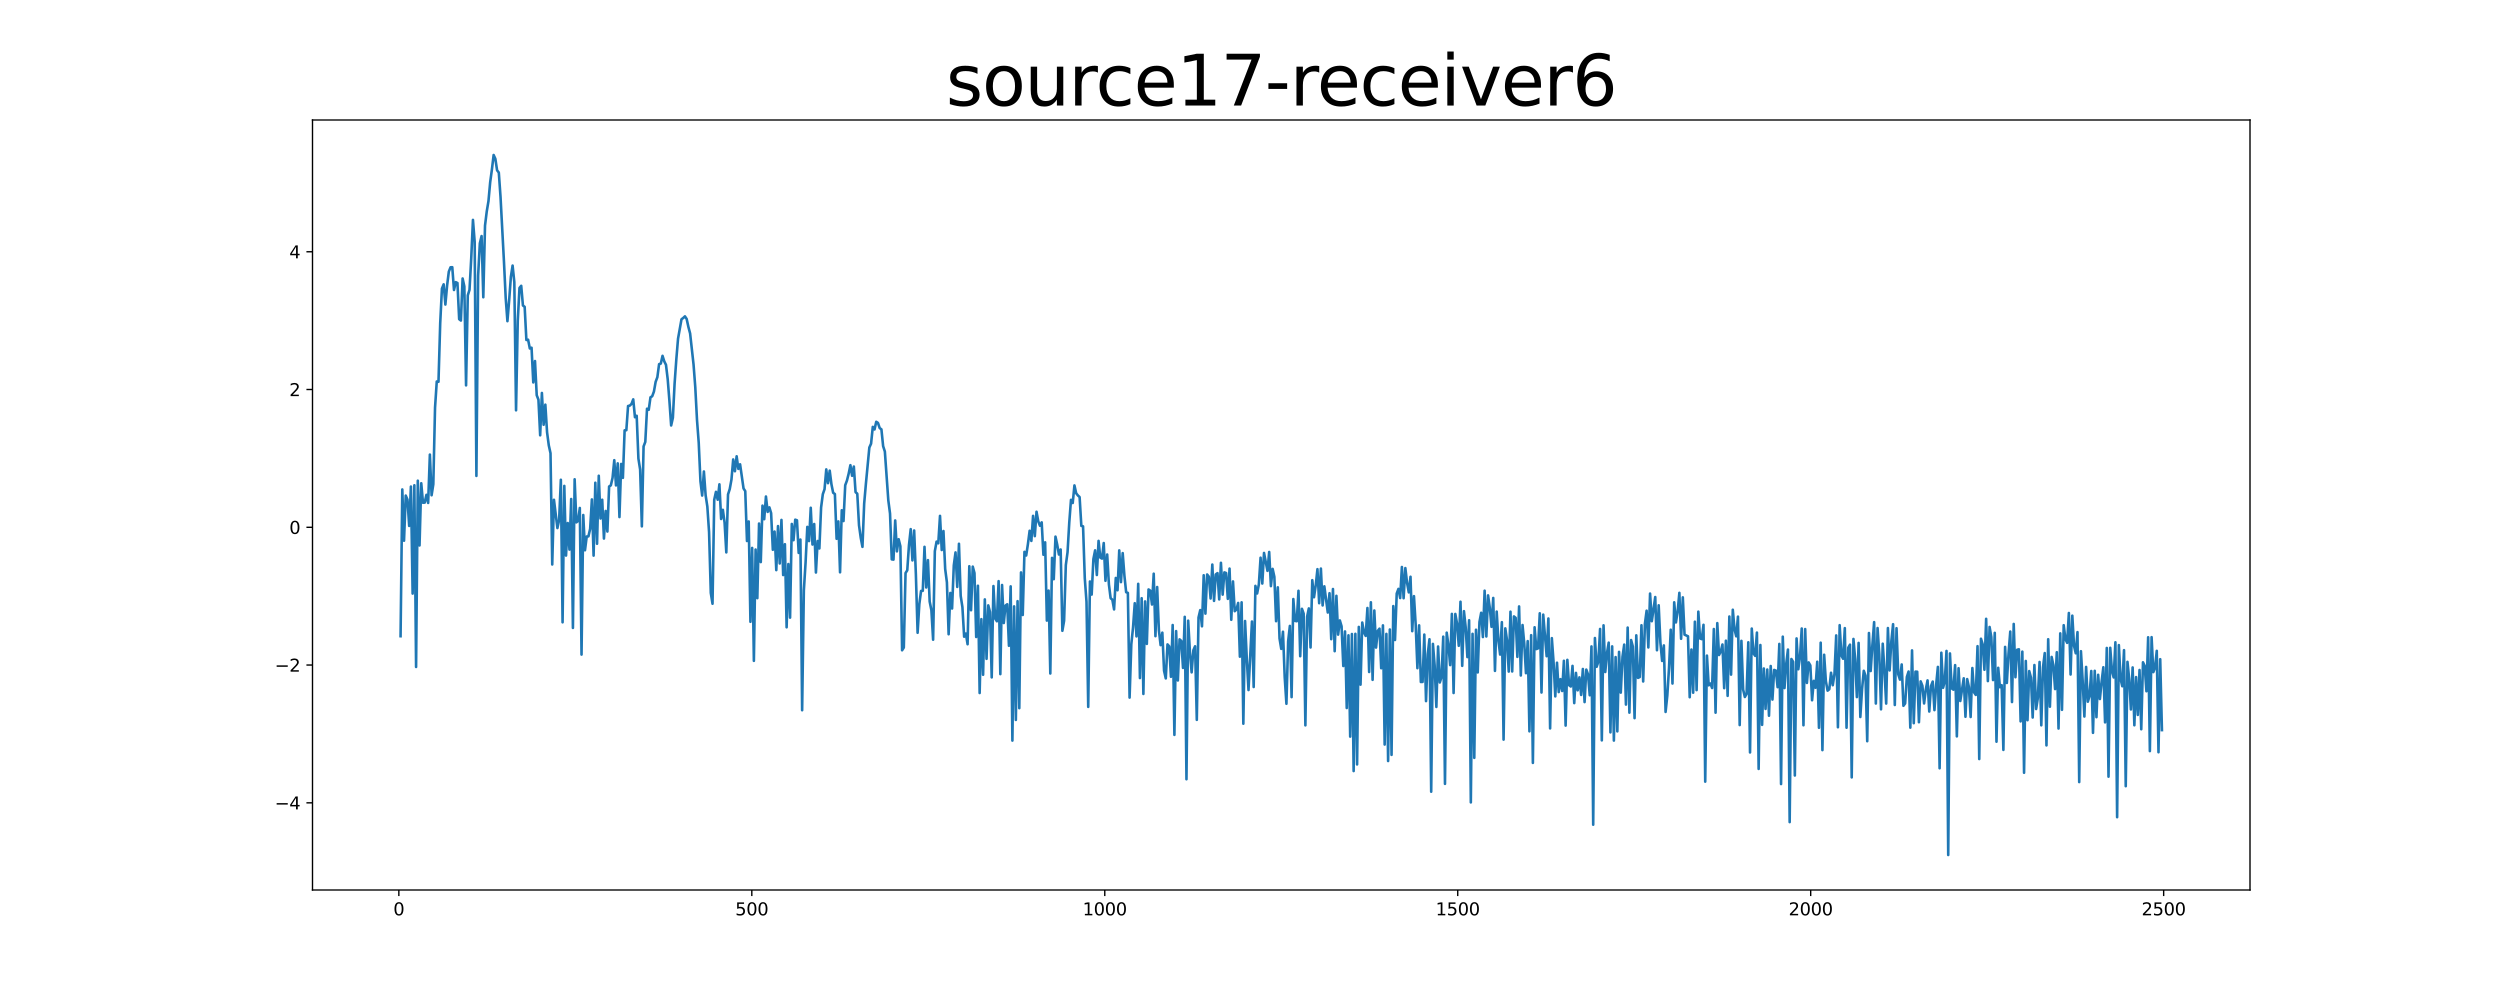 <?xml version="1.0" encoding="utf-8" standalone="no"?>
<!DOCTYPE svg PUBLIC "-//W3C//DTD SVG 1.1//EN"
  "http://www.w3.org/Graphics/SVG/1.1/DTD/svg11.dtd">
<svg xmlns:xlink="http://www.w3.org/1999/xlink" width="1440pt" height="576pt" viewBox="0 0 1440 576" xmlns="http://www.w3.org/2000/svg" version="1.1">
 <defs>
  <style type="text/css">*{stroke-linejoin: round; stroke-linecap: butt}</style>
 </defs>
 <g id="figure_1">
  <g id="patch_1">
   <path d="M 0 576 
L 1440 576 
L 1440 0 
L 0 0 
z
" style="fill: #ffffff"/>
  </g>
  <g id="axes_1">
   <g id="patch_2">
    <path d="M 180 512.64 
L 1296 512.64 
L 1296 69.12 
L 180 69.12 
z
" style="fill: #ffffff"/>
   </g>
   <g id="matplotlib.axis_1">
    <g id="xtick_1">
     <g id="line2d_1">
      <defs>
       <path id="me43a3753df" d="M 0 0 
L 0 3.5 
" style="stroke: #000000; stroke-width: 0.8"/>
      </defs>
      <g>
       <use xlink:href="#me43a3753df" x="229.735" y="512.64" style="stroke: #000000; stroke-width: 0.8"/>
      </g>
     </g>
     <g id="text_1">
      <!-- 0 -->
      <g transform="translate(226.553 527.238) scale(0.1 -0.1)">
       <defs>
        <path id="DejaVuSans-30" d="M 2034 4250 
Q 1547 4250 1301 3770 
Q 1056 3291 1056 2328 
Q 1056 1369 1301 889 
Q 1547 409 2034 409 
Q 2525 409 2770 889 
Q 3016 1369 3016 2328 
Q 3016 3291 2770 3770 
Q 2525 4250 2034 4250 
z
M 2034 4750 
Q 2819 4750 3233 4129 
Q 3647 3509 3647 2328 
Q 3647 1150 3233 529 
Q 2819 -91 2034 -91 
Q 1250 -91 836 529 
Q 422 1150 422 2328 
Q 422 3509 836 4129 
Q 1250 4750 2034 4750 
z
" transform="scale(0.016)"/>
       </defs>
       <use xlink:href="#DejaVuSans-30"/>
      </g>
     </g>
    </g>
    <g id="xtick_2">
     <g id="line2d_2">
      <g>
       <use xlink:href="#me43a3753df" x="433.041" y="512.64" style="stroke: #000000; stroke-width: 0.8"/>
      </g>
     </g>
     <g id="text_2">
      <!-- 500 -->
      <g transform="translate(423.497 527.238) scale(0.1 -0.1)">
       <defs>
        <path id="DejaVuSans-35" d="M 691 4666 
L 3169 4666 
L 3169 4134 
L 1269 4134 
L 1269 2991 
Q 1406 3038 1543 3061 
Q 1681 3084 1819 3084 
Q 2600 3084 3056 2656 
Q 3513 2228 3513 1497 
Q 3513 744 3044 326 
Q 2575 -91 1722 -91 
Q 1428 -91 1123 -41 
Q 819 9 494 109 
L 494 744 
Q 775 591 1075 516 
Q 1375 441 1709 441 
Q 2250 441 2565 725 
Q 2881 1009 2881 1497 
Q 2881 1984 2565 2268 
Q 2250 2553 1709 2553 
Q 1456 2553 1204 2497 
Q 953 2441 691 2322 
L 691 4666 
z
" transform="scale(0.016)"/>
       </defs>
       <use xlink:href="#DejaVuSans-35"/>
       <use xlink:href="#DejaVuSans-30" x="63.623"/>
       <use xlink:href="#DejaVuSans-30" x="127.246"/>
      </g>
     </g>
    </g>
    <g id="xtick_3">
     <g id="line2d_3">
      <g>
       <use xlink:href="#me43a3753df" x="636.347" y="512.64" style="stroke: #000000; stroke-width: 0.8"/>
      </g>
     </g>
     <g id="text_3">
      <!-- 1000 -->
      <g transform="translate(623.622 527.238) scale(0.1 -0.1)">
       <defs>
        <path id="DejaVuSans-31" d="M 794 531 
L 1825 531 
L 1825 4091 
L 703 3866 
L 703 4441 
L 1819 4666 
L 2450 4666 
L 2450 531 
L 3481 531 
L 3481 0 
L 794 0 
L 794 531 
z
" transform="scale(0.016)"/>
       </defs>
       <use xlink:href="#DejaVuSans-31"/>
       <use xlink:href="#DejaVuSans-30" x="63.623"/>
       <use xlink:href="#DejaVuSans-30" x="127.246"/>
       <use xlink:href="#DejaVuSans-30" x="190.869"/>
      </g>
     </g>
    </g>
    <g id="xtick_4">
     <g id="line2d_4">
      <g>
       <use xlink:href="#me43a3753df" x="839.653" y="512.64" style="stroke: #000000; stroke-width: 0.8"/>
      </g>
     </g>
     <g id="text_4">
      <!-- 1500 -->
      <g transform="translate(826.928 527.238) scale(0.1 -0.1)">
       <use xlink:href="#DejaVuSans-31"/>
       <use xlink:href="#DejaVuSans-35" x="63.623"/>
       <use xlink:href="#DejaVuSans-30" x="127.246"/>
       <use xlink:href="#DejaVuSans-30" x="190.869"/>
      </g>
     </g>
    </g>
    <g id="xtick_5">
     <g id="line2d_5">
      <g>
       <use xlink:href="#me43a3753df" x="1042.959" y="512.64" style="stroke: #000000; stroke-width: 0.8"/>
      </g>
     </g>
     <g id="text_5">
      <!-- 2000 -->
      <g transform="translate(1030.234 527.238) scale(0.1 -0.1)">
       <defs>
        <path id="DejaVuSans-32" d="M 1228 531 
L 3431 531 
L 3431 0 
L 469 0 
L 469 531 
Q 828 903 1448 1529 
Q 2069 2156 2228 2338 
Q 2531 2678 2651 2914 
Q 2772 3150 2772 3378 
Q 2772 3750 2511 3984 
Q 2250 4219 1831 4219 
Q 1534 4219 1204 4116 
Q 875 4013 500 3803 
L 500 4441 
Q 881 4594 1212 4672 
Q 1544 4750 1819 4750 
Q 2544 4750 2975 4387 
Q 3406 4025 3406 3419 
Q 3406 3131 3298 2873 
Q 3191 2616 2906 2266 
Q 2828 2175 2409 1742 
Q 1991 1309 1228 531 
z
" transform="scale(0.016)"/>
       </defs>
       <use xlink:href="#DejaVuSans-32"/>
       <use xlink:href="#DejaVuSans-30" x="63.623"/>
       <use xlink:href="#DejaVuSans-30" x="127.246"/>
       <use xlink:href="#DejaVuSans-30" x="190.869"/>
      </g>
     </g>
    </g>
    <g id="xtick_6">
     <g id="line2d_6">
      <g>
       <use xlink:href="#me43a3753df" x="1246.265" y="512.64" style="stroke: #000000; stroke-width: 0.8"/>
      </g>
     </g>
     <g id="text_6">
      <!-- 2500 -->
      <g transform="translate(1233.54 527.238) scale(0.1 -0.1)">
       <use xlink:href="#DejaVuSans-32"/>
       <use xlink:href="#DejaVuSans-35" x="63.623"/>
       <use xlink:href="#DejaVuSans-30" x="127.246"/>
       <use xlink:href="#DejaVuSans-30" x="190.869"/>
      </g>
     </g>
    </g>
   </g>
   <g id="matplotlib.axis_2">
    <g id="ytick_1">
     <g id="line2d_7">
      <defs>
       <path id="mdd8b63c31a" d="M 0 0 
L -3.5 0 
" style="stroke: #000000; stroke-width: 0.8"/>
      </defs>
      <g>
       <use xlink:href="#mdd8b63c31a" x="180" y="462.429" style="stroke: #000000; stroke-width: 0.8"/>
      </g>
     </g>
     <g id="text_7">
      <!-- −4 -->
      <g transform="translate(158.258 466.228) scale(0.1 -0.1)">
       <defs>
        <path id="DejaVuSans-2212" d="M 678 2272 
L 4684 2272 
L 4684 1741 
L 678 1741 
L 678 2272 
z
" transform="scale(0.016)"/>
        <path id="DejaVuSans-34" d="M 2419 4116 
L 825 1625 
L 2419 1625 
L 2419 4116 
z
M 2253 4666 
L 3047 4666 
L 3047 1625 
L 3713 1625 
L 3713 1100 
L 3047 1100 
L 3047 0 
L 2419 0 
L 2419 1100 
L 313 1100 
L 313 1709 
L 2253 4666 
z
" transform="scale(0.016)"/>
       </defs>
       <use xlink:href="#DejaVuSans-2212"/>
       <use xlink:href="#DejaVuSans-34" x="83.789"/>
      </g>
     </g>
    </g>
    <g id="ytick_2">
     <g id="line2d_8">
      <g>
       <use xlink:href="#mdd8b63c31a" x="180" y="383.073" style="stroke: #000000; stroke-width: 0.8"/>
      </g>
     </g>
     <g id="text_8">
      <!-- −2 -->
      <g transform="translate(158.258 386.873) scale(0.1 -0.1)">
       <use xlink:href="#DejaVuSans-2212"/>
       <use xlink:href="#DejaVuSans-32" x="83.789"/>
      </g>
     </g>
    </g>
    <g id="ytick_3">
     <g id="line2d_9">
      <g>
       <use xlink:href="#mdd8b63c31a" x="180" y="303.718" style="stroke: #000000; stroke-width: 0.8"/>
      </g>
     </g>
     <g id="text_9">
      <!-- 0 -->
      <g transform="translate(166.637 307.517) scale(0.1 -0.1)">
       <use xlink:href="#DejaVuSans-30"/>
      </g>
     </g>
    </g>
    <g id="ytick_4">
     <g id="line2d_10">
      <g>
       <use xlink:href="#mdd8b63c31a" x="180" y="224.362" style="stroke: #000000; stroke-width: 0.8"/>
      </g>
     </g>
     <g id="text_10">
      <!-- 2 -->
      <g transform="translate(166.637 228.162) scale(0.1 -0.1)">
       <use xlink:href="#DejaVuSans-32"/>
      </g>
     </g>
    </g>
    <g id="ytick_5">
     <g id="line2d_11">
      <g>
       <use xlink:href="#mdd8b63c31a" x="180" y="145.007" style="stroke: #000000; stroke-width: 0.8"/>
      </g>
     </g>
     <g id="text_11">
      <!-- 4 -->
      <g transform="translate(166.637 148.806) scale(0.1 -0.1)">
       <use xlink:href="#DejaVuSans-34"/>
      </g>
     </g>
    </g>
   </g>
   <g id="line2d_12">
    <path d="M 230.727 366.452 
L 231.72 281.926 
L 232.713 311.454 
L 233.705 285.453 
L 234.698 287.781 
L 235.691 302.937 
L 236.684 280.266 
L 237.676 341.905 
L 238.669 279.51 
L 239.662 384.171 
L 240.654 276.881 
L 241.647 314.178 
L 242.64 278.356 
L 243.632 289.572 
L 244.625 289.51 
L 245.618 285.021 
L 246.611 289.692 
L 247.603 261.843 
L 248.596 285.273 
L 249.589 278.913 
L 250.581 234.775 
L 251.574 219.739 
L 252.567 219.901 
L 253.56 186.174 
L 254.552 166.222 
L 255.545 163.772 
L 256.538 175.422 
L 257.53 164.42 
L 258.523 156.451 
L 259.516 153.968 
L 260.508 153.912 
L 261.501 167.042 
L 262.494 162.514 
L 263.487 163.01 
L 264.479 183.836 
L 265.472 184.635 
L 266.465 160.398 
L 267.457 164.983 
L 268.45 221.969 
L 269.443 170.121 
L 270.436 166.935 
L 271.428 148.767 
L 272.421 126.659 
L 273.414 139.288 
L 274.406 274.126 
L 275.399 158.752 
L 276.392 140.147 
L 277.384 135.971 
L 278.377 171.222 
L 279.37 129.916 
L 280.363 121.827 
L 281.355 115.848 
L 282.348 104.918 
L 283.341 97.604 
L 284.333 89.28 
L 285.326 91.481 
L 286.319 98.092 
L 287.312 99.405 
L 288.304 113.442 
L 290.29 150.89 
L 291.282 171.662 
L 292.275 184.995 
L 293.268 173.076 
L 294.26 159.479 
L 295.253 152.97 
L 296.246 162.506 
L 297.239 236.341 
L 298.231 184.744 
L 299.224 165.841 
L 300.217 164.622 
L 301.209 175.961 
L 302.202 176.733 
L 303.195 195.826 
L 304.188 195.664 
L 305.18 200.72 
L 306.173 200.283 
L 307.166 220.272 
L 308.158 207.962 
L 309.151 227.654 
L 310.144 230.24 
L 311.136 250.735 
L 312.129 226.347 
L 313.122 244.66 
L 314.115 233.079 
L 315.107 248.988 
L 316.1 256.519 
L 317.093 261.058 
L 318.085 325.141 
L 319.078 287.876 
L 321.064 304.16 
L 322.056 299.5 
L 323.049 276.344 
L 324.042 358.449 
L 325.034 279.88 
L 326.027 320.005 
L 327.02 301.275 
L 328.012 316.566 
L 329.005 287.431 
L 329.998 361.685 
L 330.991 276.069 
L 331.983 300.882 
L 332.976 300.056 
L 333.969 292.592 
L 334.961 377.04 
L 335.954 296.646 
L 336.947 316.955 
L 337.94 309.043 
L 338.932 308.94 
L 339.925 304.613 
L 340.918 287.672 
L 341.91 320.033 
L 342.903 278.054 
L 343.896 313.205 
L 344.888 274.031 
L 345.881 298.665 
L 346.874 287.844 
L 347.867 310.204 
L 348.859 294.309 
L 349.852 306.169 
L 350.845 280.237 
L 351.837 279.581 
L 352.83 275.247 
L 353.823 265.067 
L 354.816 279.599 
L 355.808 266.898 
L 356.801 297.832 
L 357.794 267.231 
L 358.786 275.249 
L 359.779 247.879 
L 360.772 247.792 
L 361.764 233.864 
L 362.757 233.633 
L 363.75 232.649 
L 364.743 230.028 
L 365.735 240.321 
L 366.728 239.488 
L 367.721 264.143 
L 368.713 270.439 
L 369.706 303.186 
L 370.699 257.149 
L 371.692 254.528 
L 372.684 235.419 
L 373.677 236.037 
L 374.67 228.859 
L 375.662 228.237 
L 376.655 225.55 
L 377.648 219.935 
L 378.64 217.26 
L 379.633 209.763 
L 380.626 209.404 
L 381.619 204.954 
L 382.611 208.131 
L 383.604 210.138 
L 384.597 218.418 
L 385.589 230.995 
L 386.582 245.067 
L 387.575 240.624 
L 388.568 220.934 
L 389.56 206.979 
L 390.553 195.068 
L 392.538 183.902 
L 393.531 183.163 
L 394.524 182.216 
L 395.516 183.713 
L 396.509 188.285 
L 397.502 192.059 
L 399.487 210.007 
L 400.48 223.037 
L 401.473 241.893 
L 402.465 255.017 
L 403.458 277.183 
L 404.451 285.434 
L 405.444 271.576 
L 406.436 285.264 
L 407.429 291.792 
L 408.422 306.52 
L 409.414 341.51 
L 410.407 347.753 
L 411.4 287.856 
L 412.392 283.297 
L 413.385 287.831 
L 414.378 278.969 
L 415.371 298.941 
L 416.363 293.651 
L 417.356 301.015 
L 418.349 318.182 
L 419.341 284.796 
L 420.334 281.691 
L 421.327 276.183 
L 422.32 264.638 
L 423.312 271.441 
L 424.305 262.827 
L 425.298 270.072 
L 426.29 267.441 
L 428.276 281.346 
L 429.268 282.89 
L 430.261 311.62 
L 431.254 300.369 
L 432.247 358.152 
L 433.239 315.606 
L 434.232 380.653 
L 435.225 316.533 
L 436.217 344.547 
L 437.21 301.566 
L 438.203 323.762 
L 439.196 291.237 
L 440.188 299.059 
L 441.181 285.992 
L 442.174 294.857 
L 443.166 292.239 
L 444.159 295.566 
L 445.152 316.664 
L 446.144 306.179 
L 447.137 328.391 
L 448.13 303.025 
L 449.123 324.566 
L 450.115 299.475 
L 451.108 331.234 
L 452.101 313.466 
L 453.093 361.323 
L 454.086 324.89 
L 455.079 355.764 
L 456.072 301.799 
L 457.064 311.141 
L 458.057 299.336 
L 459.05 299.69 
L 460.042 318.477 
L 461.035 310.791 
L 462.028 409.093 
L 463.02 340.043 
L 464.013 324.002 
L 465.006 303.494 
L 465.999 311.658 
L 466.991 292.476 
L 467.984 313.648 
L 468.977 301.83 
L 469.969 329.774 
L 470.962 311.618 
L 471.955 315.904 
L 472.948 292.325 
L 473.94 284.667 
L 474.933 281.793 
L 475.926 270.368 
L 476.918 278.314 
L 477.911 271.099 
L 478.904 278.913 
L 479.896 283.844 
L 480.889 284.566 
L 481.882 310.345 
L 482.875 300.335 
L 483.867 329.652 
L 484.86 293.911 
L 485.853 300.12 
L 486.845 279.482 
L 487.838 276.808 
L 488.831 272.853 
L 489.824 267.941 
L 490.816 274.055 
L 491.809 268.726 
L 492.802 283.481 
L 493.794 284.371 
L 494.787 302.541 
L 495.78 309.715 
L 496.772 314.992 
L 497.765 290.051 
L 498.758 278.632 
L 500.743 257.765 
L 501.736 255.561 
L 502.729 245.879 
L 503.721 247.374 
L 504.714 242.946 
L 505.707 243.601 
L 506.7 246.573 
L 507.692 247.291 
L 508.685 256.988 
L 509.678 260.094 
L 511.663 288.164 
L 512.656 295.813 
L 513.648 322.19 
L 514.641 322.343 
L 515.634 299.779 
L 516.627 317.594 
L 517.619 310.586 
L 518.612 314.636 
L 519.605 374.561 
L 520.597 372.975 
L 521.59 330.062 
L 522.583 328.491 
L 523.576 313.913 
L 524.568 304.776 
L 525.561 322.788 
L 526.554 305.558 
L 527.546 330.979 
L 528.539 364.477 
L 529.532 347.953 
L 530.524 340.394 
L 531.517 340.297 
L 532.51 314.979 
L 533.503 338.392 
L 534.495 322.646 
L 535.488 346.495 
L 536.481 351.481 
L 537.473 368.47 
L 538.466 317.473 
L 539.459 311.972 
L 540.452 312.948 
L 541.444 297.139 
L 542.437 316.809 
L 543.43 305.87 
L 544.422 327.72 
L 545.415 335.441 
L 546.408 365.331 
L 547.4 341.543 
L 548.393 350.505 
L 549.386 325.644 
L 550.379 318.19 
L 551.371 338.072 
L 552.364 313.212 
L 553.357 343.22 
L 554.349 349.713 
L 555.342 366.733 
L 556.335 364.916 
L 557.328 371.087 
L 558.32 326.15 
L 559.313 351.499 
L 560.306 326.374 
L 561.298 330.096 
L 562.291 366.914 
L 563.284 337.39 
L 564.276 399.176 
L 565.269 356.624 
L 566.262 388.663 
L 567.255 345.253 
L 568.247 379.492 
L 569.24 348.696 
L 570.233 352.548 
L 571.225 390.179 
L 572.218 337.57 
L 573.211 356.237 
L 574.204 357.858 
L 575.196 334.734 
L 576.189 388.3 
L 577.182 336.961 
L 578.174 358.859 
L 579.167 348.803 
L 580.16 348.068 
L 581.152 371.967 
L 582.145 337.75 
L 583.138 426.581 
L 584.131 349.278 
L 585.123 414.685 
L 586.116 346.266 
L 587.109 407.908 
L 588.101 329.725 
L 589.094 354.227 
L 590.087 317.869 
L 591.08 319.964 
L 592.072 313.441 
L 593.065 305.72 
L 594.058 311.561 
L 595.05 297.137 
L 596.043 308.822 
L 597.036 294.76 
L 598.028 300.257 
L 599.021 302.83 
L 600.014 300.882 
L 601.007 319.535 
L 601.999 312.382 
L 602.992 357.462 
L 603.985 340.188 
L 604.977 387.935 
L 605.97 321.337 
L 606.963 333.615 
L 607.956 309.096 
L 608.948 313.715 
L 609.941 319.408 
L 610.934 316.512 
L 611.926 363.337 
L 612.919 357.576 
L 613.912 325.484 
L 614.904 318.101 
L 615.897 300.978 
L 616.89 287.909 
L 617.883 289.727 
L 618.875 279.595 
L 619.868 284.104 
L 620.861 285.376 
L 621.853 286.292 
L 622.846 302.885 
L 623.839 303.174 
L 624.832 333.066 
L 625.824 346.636 
L 626.817 407.17 
L 627.81 334.928 
L 628.802 342.476 
L 629.795 322.025 
L 630.788 316.997 
L 631.78 331.204 
L 632.773 311.543 
L 633.766 321.18 
L 634.759 321.755 
L 635.751 312.794 
L 636.744 334.532 
L 637.737 319.396 
L 638.729 336.648 
L 639.722 344.59 
L 640.715 345.413 
L 641.708 351.025 
L 642.7 332.903 
L 643.693 339.996 
L 644.686 317.019 
L 645.678 335.304 
L 646.671 318.589 
L 647.664 331.638 
L 648.656 341.1 
L 649.649 341.521 
L 650.642 401.817 
L 651.635 371.013 
L 652.627 361.52 
L 653.62 347.455 
L 654.613 366.568 
L 655.605 336.289 
L 656.598 390.563 
L 657.591 344.576 
L 658.584 399.712 
L 659.576 346.414 
L 660.569 370.883 
L 661.562 339.53 
L 662.554 340.221 
L 663.547 348.206 
L 664.54 330.443 
L 665.532 366.44 
L 666.525 338.127 
L 667.518 363.033 
L 668.511 371.603 
L 669.503 364.412 
L 670.496 386.33 
L 671.489 390.763 
L 672.481 371.174 
L 673.474 372.308 
L 674.467 389.838 
L 675.46 360.018 
L 676.452 423.288 
L 677.445 363.512 
L 678.438 391.953 
L 679.43 368.27 
L 680.423 369.187 
L 681.416 384.711 
L 682.408 355.304 
L 683.401 448.844 
L 684.394 357.503 
L 685.387 375.551 
L 686.379 387.282 
L 687.372 374.582 
L 688.365 372.266 
L 689.357 414.638 
L 690.35 355.671 
L 691.343 351.421 
L 692.336 360.758 
L 693.328 331.347 
L 694.321 353.449 
L 695.314 330.898 
L 696.306 332.184 
L 697.299 344.738 
L 698.292 325.185 
L 699.284 346.11 
L 700.277 330.873 
L 701.27 330.128 
L 702.263 345.259 
L 703.255 324.171 
L 704.248 342.509 
L 705.241 329.692 
L 706.233 330.058 
L 707.226 344.944 
L 708.219 327.512 
L 709.212 356.992 
L 710.204 334.905 
L 711.197 352.051 
L 712.19 351.093 
L 713.182 347.295 
L 714.175 378.25 
L 715.168 346.939 
L 716.16 416.859 
L 717.153 357.699 
L 718.146 379.331 
L 719.139 397.469 
L 721.124 358.005 
L 722.117 395.716 
L 723.109 337.461 
L 724.102 341.841 
L 725.095 336.597 
L 726.088 321.237 
L 727.08 336.117 
L 728.073 318.496 
L 730.058 328.813 
L 731.051 317.941 
L 732.044 337.614 
L 733.036 327.672 
L 734.029 332.261 
L 735.022 357.811 
L 736.015 338.306 
L 737.007 367.721 
L 738 373.749 
L 738.993 363.871 
L 739.985 389.969 
L 740.978 405.37 
L 741.971 369.442 
L 742.964 360.528 
L 743.956 401.548 
L 744.949 345.052 
L 745.942 357.628 
L 746.934 357.833 
L 747.927 340.293 
L 748.92 377.982 
L 749.912 350.678 
L 750.905 353.464 
L 751.898 417.801 
L 752.891 355.259 
L 753.883 350.441 
L 754.876 372.948 
L 755.869 334.179 
L 756.861 344.01 
L 757.854 337.219 
L 758.847 327.846 
L 759.84 347.447 
L 760.832 327.503 
L 761.825 348.732 
L 762.818 337.718 
L 764.803 352.816 
L 765.796 341.694 
L 766.788 368.161 
L 767.781 339.274 
L 768.774 375.087 
L 769.767 343.2 
L 770.759 365.545 
L 771.752 357.371 
L 772.745 360.768 
L 773.737 383.625 
L 774.73 363.712 
L 775.723 407.817 
L 776.716 365.95 
L 777.708 424.29 
L 778.701 365.187 
L 779.694 444.135 
L 780.686 365.085 
L 781.679 440.314 
L 782.672 361.105 
L 783.664 394.359 
L 784.657 358.581 
L 785.65 364.292 
L 786.643 366.292 
L 787.635 350.211 
L 788.628 387.067 
L 789.621 346.921 
L 790.613 391.584 
L 791.606 351.644 
L 792.599 372.999 
L 793.592 363.382 
L 794.584 362.102 
L 795.577 384.903 
L 796.57 360.213 
L 797.562 428.864 
L 798.555 365.129 
L 799.548 438.347 
L 800.54 362.595 
L 801.533 434.806 
L 802.526 349.113 
L 803.519 368.637 
L 804.511 341.875 
L 805.504 339.199 
L 806.497 344.473 
L 807.489 326.589 
L 808.482 344.582 
L 809.475 327.212 
L 810.468 335.7 
L 811.46 341.211 
L 812.453 332.21 
L 813.446 363.55 
L 814.438 343.377 
L 815.431 359.794 
L 816.424 384.869 
L 817.416 360.21 
L 818.409 392.829 
L 819.402 392.785 
L 820.395 365.517 
L 821.387 403.848 
L 822.38 376.792 
L 823.373 368.211 
L 824.365 456.022 
L 825.358 370.886 
L 826.351 383.243 
L 827.344 407.2 
L 828.336 372.388 
L 829.329 393.108 
L 830.322 389.928 
L 831.314 366.71 
L 832.307 451.51 
L 833.3 364.408 
L 834.292 371.668 
L 835.285 383.109 
L 836.278 353.604 
L 837.271 399.173 
L 838.263 353.635 
L 839.256 359.2 
L 840.249 371.973 
L 841.241 346.599 
L 842.234 383.526 
L 843.227 352.028 
L 844.22 361.193 
L 845.212 378.487 
L 846.205 357.266 
L 847.198 462.182 
L 848.19 365.094 
L 849.183 436.526 
L 850.176 362.725 
L 851.168 387.315 
L 852.161 358.303 
L 853.154 352.957 
L 854.147 366.943 
L 855.139 340.233 
L 856.132 366.618 
L 857.125 342.939 
L 858.117 350.057 
L 859.11 361.055 
L 860.103 344.42 
L 861.096 386.432 
L 862.088 352.273 
L 863.081 368.918 
L 864.074 377.032 
L 865.066 358.363 
L 866.059 426.019 
L 867.052 361.939 
L 868.044 368.824 
L 869.037 386.83 
L 870.03 352.333 
L 871.023 386.768 
L 872.015 355.058 
L 873.008 355.866 
L 874.001 378.36 
L 874.993 349.306 
L 875.986 389.079 
L 876.979 360.018 
L 877.972 370.727 
L 878.964 387.759 
L 879.957 369.282 
L 880.95 421.241 
L 881.942 365.866 
L 882.935 439.43 
L 883.928 361.308 
L 884.92 373.876 
L 885.913 373.444 
L 886.906 353.256 
L 887.899 398.889 
L 888.891 354.023 
L 890.877 377.983 
L 891.869 356.25 
L 892.862 419.562 
L 893.855 367.563 
L 894.848 381.269 
L 895.84 401.12 
L 896.833 381.726 
L 897.826 398.64 
L 898.818 391.19 
L 899.811 398.012 
L 900.804 380.612 
L 901.796 417.939 
L 902.789 380.078 
L 903.782 394.673 
L 904.775 395.436 
L 905.767 383.551 
L 906.76 404.989 
L 907.753 387.586 
L 908.745 397.629 
L 909.738 390.156 
L 910.731 400.281 
L 911.724 385.337 
L 912.716 404.407 
L 913.709 385.687 
L 914.702 388.481 
L 915.694 400.471 
L 916.687 372.345 
L 917.68 475.031 
L 918.672 367.506 
L 919.665 384.063 
L 920.658 381.117 
L 921.651 362.276 
L 922.643 426.452 
L 923.636 360.188 
L 924.629 387.076 
L 925.621 376.175 
L 926.614 370.163 
L 927.607 421.841 
L 928.6 372.314 
L 929.592 426.573 
L 930.585 378.483 
L 931.578 421.271 
L 932.57 375.479 
L 933.563 398.952 
L 934.556 378.316 
L 935.548 371.291 
L 936.541 405.834 
L 937.534 361.487 
L 938.527 410.491 
L 939.519 368.67 
L 940.512 372.429 
L 941.505 413.655 
L 942.497 365.951 
L 943.49 390.46 
L 944.483 389.963 
L 945.476 360.151 
L 946.468 392.529 
L 947.461 359.402 
L 948.454 351.759 
L 949.446 372.936 
L 950.439 341.893 
L 951.432 357.819 
L 953.417 343.898 
L 954.41 374.543 
L 955.403 348.655 
L 956.395 370.179 
L 957.388 380.701 
L 958.381 371.764 
L 959.373 410.071 
L 960.366 400.665 
L 961.359 384.637 
L 962.352 362.711 
L 963.344 393.712 
L 964.337 346.932 
L 965.33 358.523 
L 966.322 352.202 
L 967.315 341.474 
L 968.308 367.947 
L 969.3 344.081 
L 970.293 365.566 
L 972.279 366.499 
L 973.271 401.605 
L 974.264 374.133 
L 975.257 399.001 
L 976.249 358.098 
L 977.242 397.518 
L 978.235 352.306 
L 979.228 367.75 
L 980.22 368.146 
L 981.213 359.888 
L 982.206 450.233 
L 983.198 377.631 
L 984.191 394.747 
L 985.184 393.693 
L 986.176 396.307 
L 987.169 362.321 
L 988.162 410.507 
L 989.155 358.917 
L 990.147 377.295 
L 991.14 375.336 
L 992.133 371.226 
L 993.125 396.378 
L 994.118 369.036 
L 995.111 400.809 
L 996.104 355.116 
L 997.096 388.579 
L 998.089 351.207 
L 999.082 362.431 
L 1000.074 366.525 
L 1001.067 355.18 
L 1002.06 417.642 
L 1003.052 369.136 
L 1004.045 397.197 
L 1005.038 401.471 
L 1006.031 399.697 
L 1007.023 369.964 
L 1008.016 433.409 
L 1009.009 362.057 
L 1010.001 376.357 
L 1010.994 377.783 
L 1011.987 364.37 
L 1012.98 442.899 
L 1013.972 371.531 
L 1014.965 417.516 
L 1015.958 385.057 
L 1016.95 408.331 
L 1017.943 385.65 
L 1018.936 412.26 
L 1019.928 383.63 
L 1020.921 402.954 
L 1021.914 385.894 
L 1022.907 386.267 
L 1023.899 395.809 
L 1024.892 370.9 
L 1025.885 451.616 
L 1026.877 366.716 
L 1027.87 396.319 
L 1028.863 382.439 
L 1029.856 374.153 
L 1030.848 473.54 
L 1031.841 379.589 
L 1032.834 381.192 
L 1033.826 446.688 
L 1034.819 367.736 
L 1035.812 385.49 
L 1036.804 378.294 
L 1037.797 362.02 
L 1038.79 417.757 
L 1039.783 362.337 
L 1040.775 393.375 
L 1041.768 381.565 
L 1042.761 383.294 
L 1043.753 403.351 
L 1044.746 392.168 
L 1045.739 396.139 
L 1046.732 381.162 
L 1047.724 419.201 
L 1048.717 370.182 
L 1049.71 432.072 
L 1050.702 377.141 
L 1051.695 392.327 
L 1052.688 397.821 
L 1053.68 396.987 
L 1054.673 387.503 
L 1055.666 394.685 
L 1056.659 388.129 
L 1057.651 366 
L 1058.644 418.901 
L 1059.637 360.098 
L 1060.629 377.563 
L 1061.622 379.45 
L 1062.615 361.799 
L 1063.608 419.173 
L 1064.6 373.06 
L 1065.593 371.324 
L 1066.586 447.779 
L 1067.578 368.035 
L 1068.571 379.651 
L 1069.564 401.522 
L 1070.556 370.319 
L 1071.549 412.988 
L 1072.542 396.912 
L 1073.535 386.377 
L 1074.527 389.179 
L 1075.52 426.939 
L 1076.513 364.616 
L 1077.505 386.513 
L 1078.498 371.448 
L 1079.491 358.349 
L 1080.484 405.232 
L 1081.476 361.752 
L 1082.469 376.972 
L 1083.462 408.569 
L 1084.454 370.772 
L 1085.447 386.462 
L 1086.44 405.25 
L 1087.432 361.757 
L 1088.425 386.173 
L 1089.418 369.315 
L 1090.411 359.544 
L 1091.403 406.081 
L 1092.396 361.85 
L 1093.389 388.43 
L 1094.381 391.47 
L 1095.374 382.728 
L 1096.367 406.54 
L 1097.36 405.184 
L 1098.352 389.94 
L 1099.345 386.796 
L 1100.338 419.132 
L 1101.33 374.629 
L 1102.323 416.553 
L 1103.316 386.856 
L 1104.308 386.925 
L 1105.301 416.01 
L 1106.294 392.463 
L 1107.287 395.021 
L 1108.279 405.186 
L 1109.272 397.078 
L 1110.265 391.898 
L 1111.257 409.839 
L 1112.25 395.187 
L 1113.243 392.582 
L 1114.236 409.031 
L 1115.228 394.462 
L 1116.221 384.139 
L 1117.214 442.524 
L 1118.206 375.963 
L 1119.199 396.158 
L 1120.192 392.475 
L 1121.184 374.944 
L 1122.177 492.48 
L 1123.17 376.382 
L 1124.163 396.486 
L 1125.155 397.254 
L 1126.148 383.113 
L 1127.141 424.157 
L 1128.133 384.899 
L 1129.126 403.773 
L 1131.112 390.706 
L 1132.104 412.854 
L 1133.097 391.158 
L 1134.09 395.753 
L 1135.082 412.989 
L 1136.075 384.791 
L 1137.068 398.842 
L 1138.06 400.279 
L 1139.053 372.197 
L 1140.046 437.21 
L 1141.039 367.91 
L 1142.031 371.153 
L 1143.024 385.778 
L 1144.017 356.44 
L 1145.009 392.305 
L 1146.002 361.133 
L 1146.995 366.923 
L 1147.988 391.72 
L 1148.98 364.523 
L 1149.973 427.219 
L 1150.966 384.655 
L 1151.958 395.845 
L 1152.951 394.666 
L 1153.944 431.942 
L 1154.936 372.617 
L 1155.929 393.385 
L 1156.922 376.358 
L 1157.915 363.777 
L 1158.907 404.379 
L 1159.9 359.391 
L 1160.893 390.087 
L 1161.885 374.259 
L 1162.878 373.999 
L 1163.871 415.519 
L 1164.864 375.335 
L 1165.856 445.111 
L 1166.849 380.723 
L 1167.842 414.842 
L 1168.834 386.543 
L 1169.827 390.297 
L 1170.82 413.29 
L 1171.812 383.064 
L 1172.805 408.397 
L 1173.798 402.01 
L 1174.791 381.301 
L 1175.783 417.784 
L 1176.776 384.354 
L 1177.769 376.177 
L 1178.761 429.345 
L 1179.754 368.203 
L 1180.747 407.058 
L 1181.74 378.397 
L 1182.732 383.135 
L 1183.725 396.909 
L 1184.718 375.675 
L 1185.71 419.637 
L 1186.703 364.821 
L 1187.696 408.86 
L 1188.688 360.12 
L 1189.681 368.093 
L 1190.674 370.285 
L 1191.667 353.086 
L 1192.659 388.509 
L 1193.652 354.622 
L 1194.645 372.072 
L 1195.637 376.291 
L 1196.63 364.103 
L 1197.623 450.476 
L 1198.616 375.095 
L 1199.608 392.088 
L 1200.601 412.724 
L 1201.594 384.152 
L 1202.586 404.178 
L 1203.579 400.834 
L 1204.572 386.5 
L 1205.564 422.123 
L 1206.557 386.39 
L 1207.55 413.099 
L 1208.543 388.681 
L 1209.535 402.644 
L 1210.528 392.71 
L 1211.521 384.339 
L 1212.513 416.082 
L 1213.506 373.227 
L 1214.499 447.366 
L 1215.492 373.128 
L 1216.484 386.463 
L 1217.477 390.194 
L 1218.47 369.958 
L 1219.462 470.71 
L 1220.455 371.577 
L 1221.448 391.05 
L 1222.44 395.284 
L 1223.433 374.489 
L 1224.426 452.852 
L 1225.419 381.23 
L 1226.411 391.143 
L 1227.404 408.64 
L 1228.397 384.45 
L 1229.389 417.758 
L 1230.382 390.011 
L 1231.375 411.786 
L 1232.368 385.919 
L 1233.36 420.049 
L 1234.353 381.489 
L 1235.346 383.58 
L 1236.338 398.158 
L 1237.331 367.076 
L 1238.324 432.634 
L 1239.316 367.002 
L 1240.309 387.14 
L 1241.302 384.574 
L 1242.295 374.892 
L 1243.287 433.295 
L 1244.28 379.701 
L 1245.273 420.539 
L 1245.273 420.539 
" clip-path="url(#p899af89741)" style="fill: none; stroke: #1f77b4; stroke-width: 1.5; stroke-linecap: square"/>
   </g>
   <g id="patch_3">
    <path d="M 180 512.64 
L 180 69.12 
" style="fill: none; stroke: #000000; stroke-width: 0.8; stroke-linejoin: miter; stroke-linecap: square"/>
   </g>
   <g id="patch_4">
    <path d="M 1296 512.64 
L 1296 69.12 
" style="fill: none; stroke: #000000; stroke-width: 0.8; stroke-linejoin: miter; stroke-linecap: square"/>
   </g>
   <g id="patch_5">
    <path d="M 180 512.64 
L 1296 512.64 
" style="fill: none; stroke: #000000; stroke-width: 0.8; stroke-linejoin: miter; stroke-linecap: square"/>
   </g>
   <g id="patch_6">
    <path d="M 180 69.12 
L 1296 69.12 
" style="fill: none; stroke: #000000; stroke-width: 0.8; stroke-linejoin: miter; stroke-linecap: square"/>
   </g>
   <g id="text_12">
    <!-- source17-receiver6 -->
    <g transform="translate(544.9 60.801) scale(0.4 -0.4)">
     <defs>
      <path id="DejaVuSans-73" d="M 2834 3397 
L 2834 2853 
Q 2591 2978 2328 3040 
Q 2066 3103 1784 3103 
Q 1356 3103 1142 2972 
Q 928 2841 928 2578 
Q 928 2378 1081 2264 
Q 1234 2150 1697 2047 
L 1894 2003 
Q 2506 1872 2764 1633 
Q 3022 1394 3022 966 
Q 3022 478 2636 193 
Q 2250 -91 1575 -91 
Q 1294 -91 989 -36 
Q 684 19 347 128 
L 347 722 
Q 666 556 975 473 
Q 1284 391 1588 391 
Q 1994 391 2212 530 
Q 2431 669 2431 922 
Q 2431 1156 2273 1281 
Q 2116 1406 1581 1522 
L 1381 1569 
Q 847 1681 609 1914 
Q 372 2147 372 2553 
Q 372 3047 722 3315 
Q 1072 3584 1716 3584 
Q 2034 3584 2315 3537 
Q 2597 3491 2834 3397 
z
" transform="scale(0.016)"/>
      <path id="DejaVuSans-6f" d="M 1959 3097 
Q 1497 3097 1228 2736 
Q 959 2375 959 1747 
Q 959 1119 1226 758 
Q 1494 397 1959 397 
Q 2419 397 2687 759 
Q 2956 1122 2956 1747 
Q 2956 2369 2687 2733 
Q 2419 3097 1959 3097 
z
M 1959 3584 
Q 2709 3584 3137 3096 
Q 3566 2609 3566 1747 
Q 3566 888 3137 398 
Q 2709 -91 1959 -91 
Q 1206 -91 779 398 
Q 353 888 353 1747 
Q 353 2609 779 3096 
Q 1206 3584 1959 3584 
z
" transform="scale(0.016)"/>
      <path id="DejaVuSans-75" d="M 544 1381 
L 544 3500 
L 1119 3500 
L 1119 1403 
Q 1119 906 1312 657 
Q 1506 409 1894 409 
Q 2359 409 2629 706 
Q 2900 1003 2900 1516 
L 2900 3500 
L 3475 3500 
L 3475 0 
L 2900 0 
L 2900 538 
Q 2691 219 2414 64 
Q 2138 -91 1772 -91 
Q 1169 -91 856 284 
Q 544 659 544 1381 
z
M 1991 3584 
L 1991 3584 
z
" transform="scale(0.016)"/>
      <path id="DejaVuSans-72" d="M 2631 2963 
Q 2534 3019 2420 3045 
Q 2306 3072 2169 3072 
Q 1681 3072 1420 2755 
Q 1159 2438 1159 1844 
L 1159 0 
L 581 0 
L 581 3500 
L 1159 3500 
L 1159 2956 
Q 1341 3275 1631 3429 
Q 1922 3584 2338 3584 
Q 2397 3584 2469 3576 
Q 2541 3569 2628 3553 
L 2631 2963 
z
" transform="scale(0.016)"/>
      <path id="DejaVuSans-63" d="M 3122 3366 
L 3122 2828 
Q 2878 2963 2633 3030 
Q 2388 3097 2138 3097 
Q 1578 3097 1268 2742 
Q 959 2388 959 1747 
Q 959 1106 1268 751 
Q 1578 397 2138 397 
Q 2388 397 2633 464 
Q 2878 531 3122 666 
L 3122 134 
Q 2881 22 2623 -34 
Q 2366 -91 2075 -91 
Q 1284 -91 818 406 
Q 353 903 353 1747 
Q 353 2603 823 3093 
Q 1294 3584 2113 3584 
Q 2378 3584 2631 3529 
Q 2884 3475 3122 3366 
z
" transform="scale(0.016)"/>
      <path id="DejaVuSans-65" d="M 3597 1894 
L 3597 1613 
L 953 1613 
Q 991 1019 1311 708 
Q 1631 397 2203 397 
Q 2534 397 2845 478 
Q 3156 559 3463 722 
L 3463 178 
Q 3153 47 2828 -22 
Q 2503 -91 2169 -91 
Q 1331 -91 842 396 
Q 353 884 353 1716 
Q 353 2575 817 3079 
Q 1281 3584 2069 3584 
Q 2775 3584 3186 3129 
Q 3597 2675 3597 1894 
z
M 3022 2063 
Q 3016 2534 2758 2815 
Q 2500 3097 2075 3097 
Q 1594 3097 1305 2825 
Q 1016 2553 972 2059 
L 3022 2063 
z
" transform="scale(0.016)"/>
      <path id="DejaVuSans-37" d="M 525 4666 
L 3525 4666 
L 3525 4397 
L 1831 0 
L 1172 0 
L 2766 4134 
L 525 4134 
L 525 4666 
z
" transform="scale(0.016)"/>
      <path id="DejaVuSans-2d" d="M 313 2009 
L 1997 2009 
L 1997 1497 
L 313 1497 
L 313 2009 
z
" transform="scale(0.016)"/>
      <path id="DejaVuSans-69" d="M 603 3500 
L 1178 3500 
L 1178 0 
L 603 0 
L 603 3500 
z
M 603 4863 
L 1178 4863 
L 1178 4134 
L 603 4134 
L 603 4863 
z
" transform="scale(0.016)"/>
      <path id="DejaVuSans-76" d="M 191 3500 
L 800 3500 
L 1894 563 
L 2988 3500 
L 3597 3500 
L 2284 0 
L 1503 0 
L 191 3500 
z
" transform="scale(0.016)"/>
      <path id="DejaVuSans-36" d="M 2113 2584 
Q 1688 2584 1439 2293 
Q 1191 2003 1191 1497 
Q 1191 994 1439 701 
Q 1688 409 2113 409 
Q 2538 409 2786 701 
Q 3034 994 3034 1497 
Q 3034 2003 2786 2293 
Q 2538 2584 2113 2584 
z
M 3366 4563 
L 3366 3988 
Q 3128 4100 2886 4159 
Q 2644 4219 2406 4219 
Q 1781 4219 1451 3797 
Q 1122 3375 1075 2522 
Q 1259 2794 1537 2939 
Q 1816 3084 2150 3084 
Q 2853 3084 3261 2657 
Q 3669 2231 3669 1497 
Q 3669 778 3244 343 
Q 2819 -91 2113 -91 
Q 1303 -91 875 529 
Q 447 1150 447 2328 
Q 447 3434 972 4092 
Q 1497 4750 2381 4750 
Q 2619 4750 2861 4703 
Q 3103 4656 3366 4563 
z
" transform="scale(0.016)"/>
     </defs>
     <use xlink:href="#DejaVuSans-73"/>
     <use xlink:href="#DejaVuSans-6f" x="52.1"/>
     <use xlink:href="#DejaVuSans-75" x="113.281"/>
     <use xlink:href="#DejaVuSans-72" x="176.66"/>
     <use xlink:href="#DejaVuSans-63" x="215.523"/>
     <use xlink:href="#DejaVuSans-65" x="270.504"/>
     <use xlink:href="#DejaVuSans-31" x="332.027"/>
     <use xlink:href="#DejaVuSans-37" x="395.65"/>
     <use xlink:href="#DejaVuSans-2d" x="459.273"/>
     <use xlink:href="#DejaVuSans-72" x="495.357"/>
     <use xlink:href="#DejaVuSans-65" x="534.221"/>
     <use xlink:href="#DejaVuSans-63" x="595.744"/>
     <use xlink:href="#DejaVuSans-65" x="650.725"/>
     <use xlink:href="#DejaVuSans-69" x="712.248"/>
     <use xlink:href="#DejaVuSans-76" x="740.031"/>
     <use xlink:href="#DejaVuSans-65" x="799.211"/>
     <use xlink:href="#DejaVuSans-72" x="860.734"/>
     <use xlink:href="#DejaVuSans-36" x="901.848"/>
    </g>
   </g>
  </g>
 </g>
 <defs>
  <clipPath id="p899af89741">
   <rect x="180" y="69.12" width="1116" height="443.52"/>
  </clipPath>
 </defs>
</svg>
